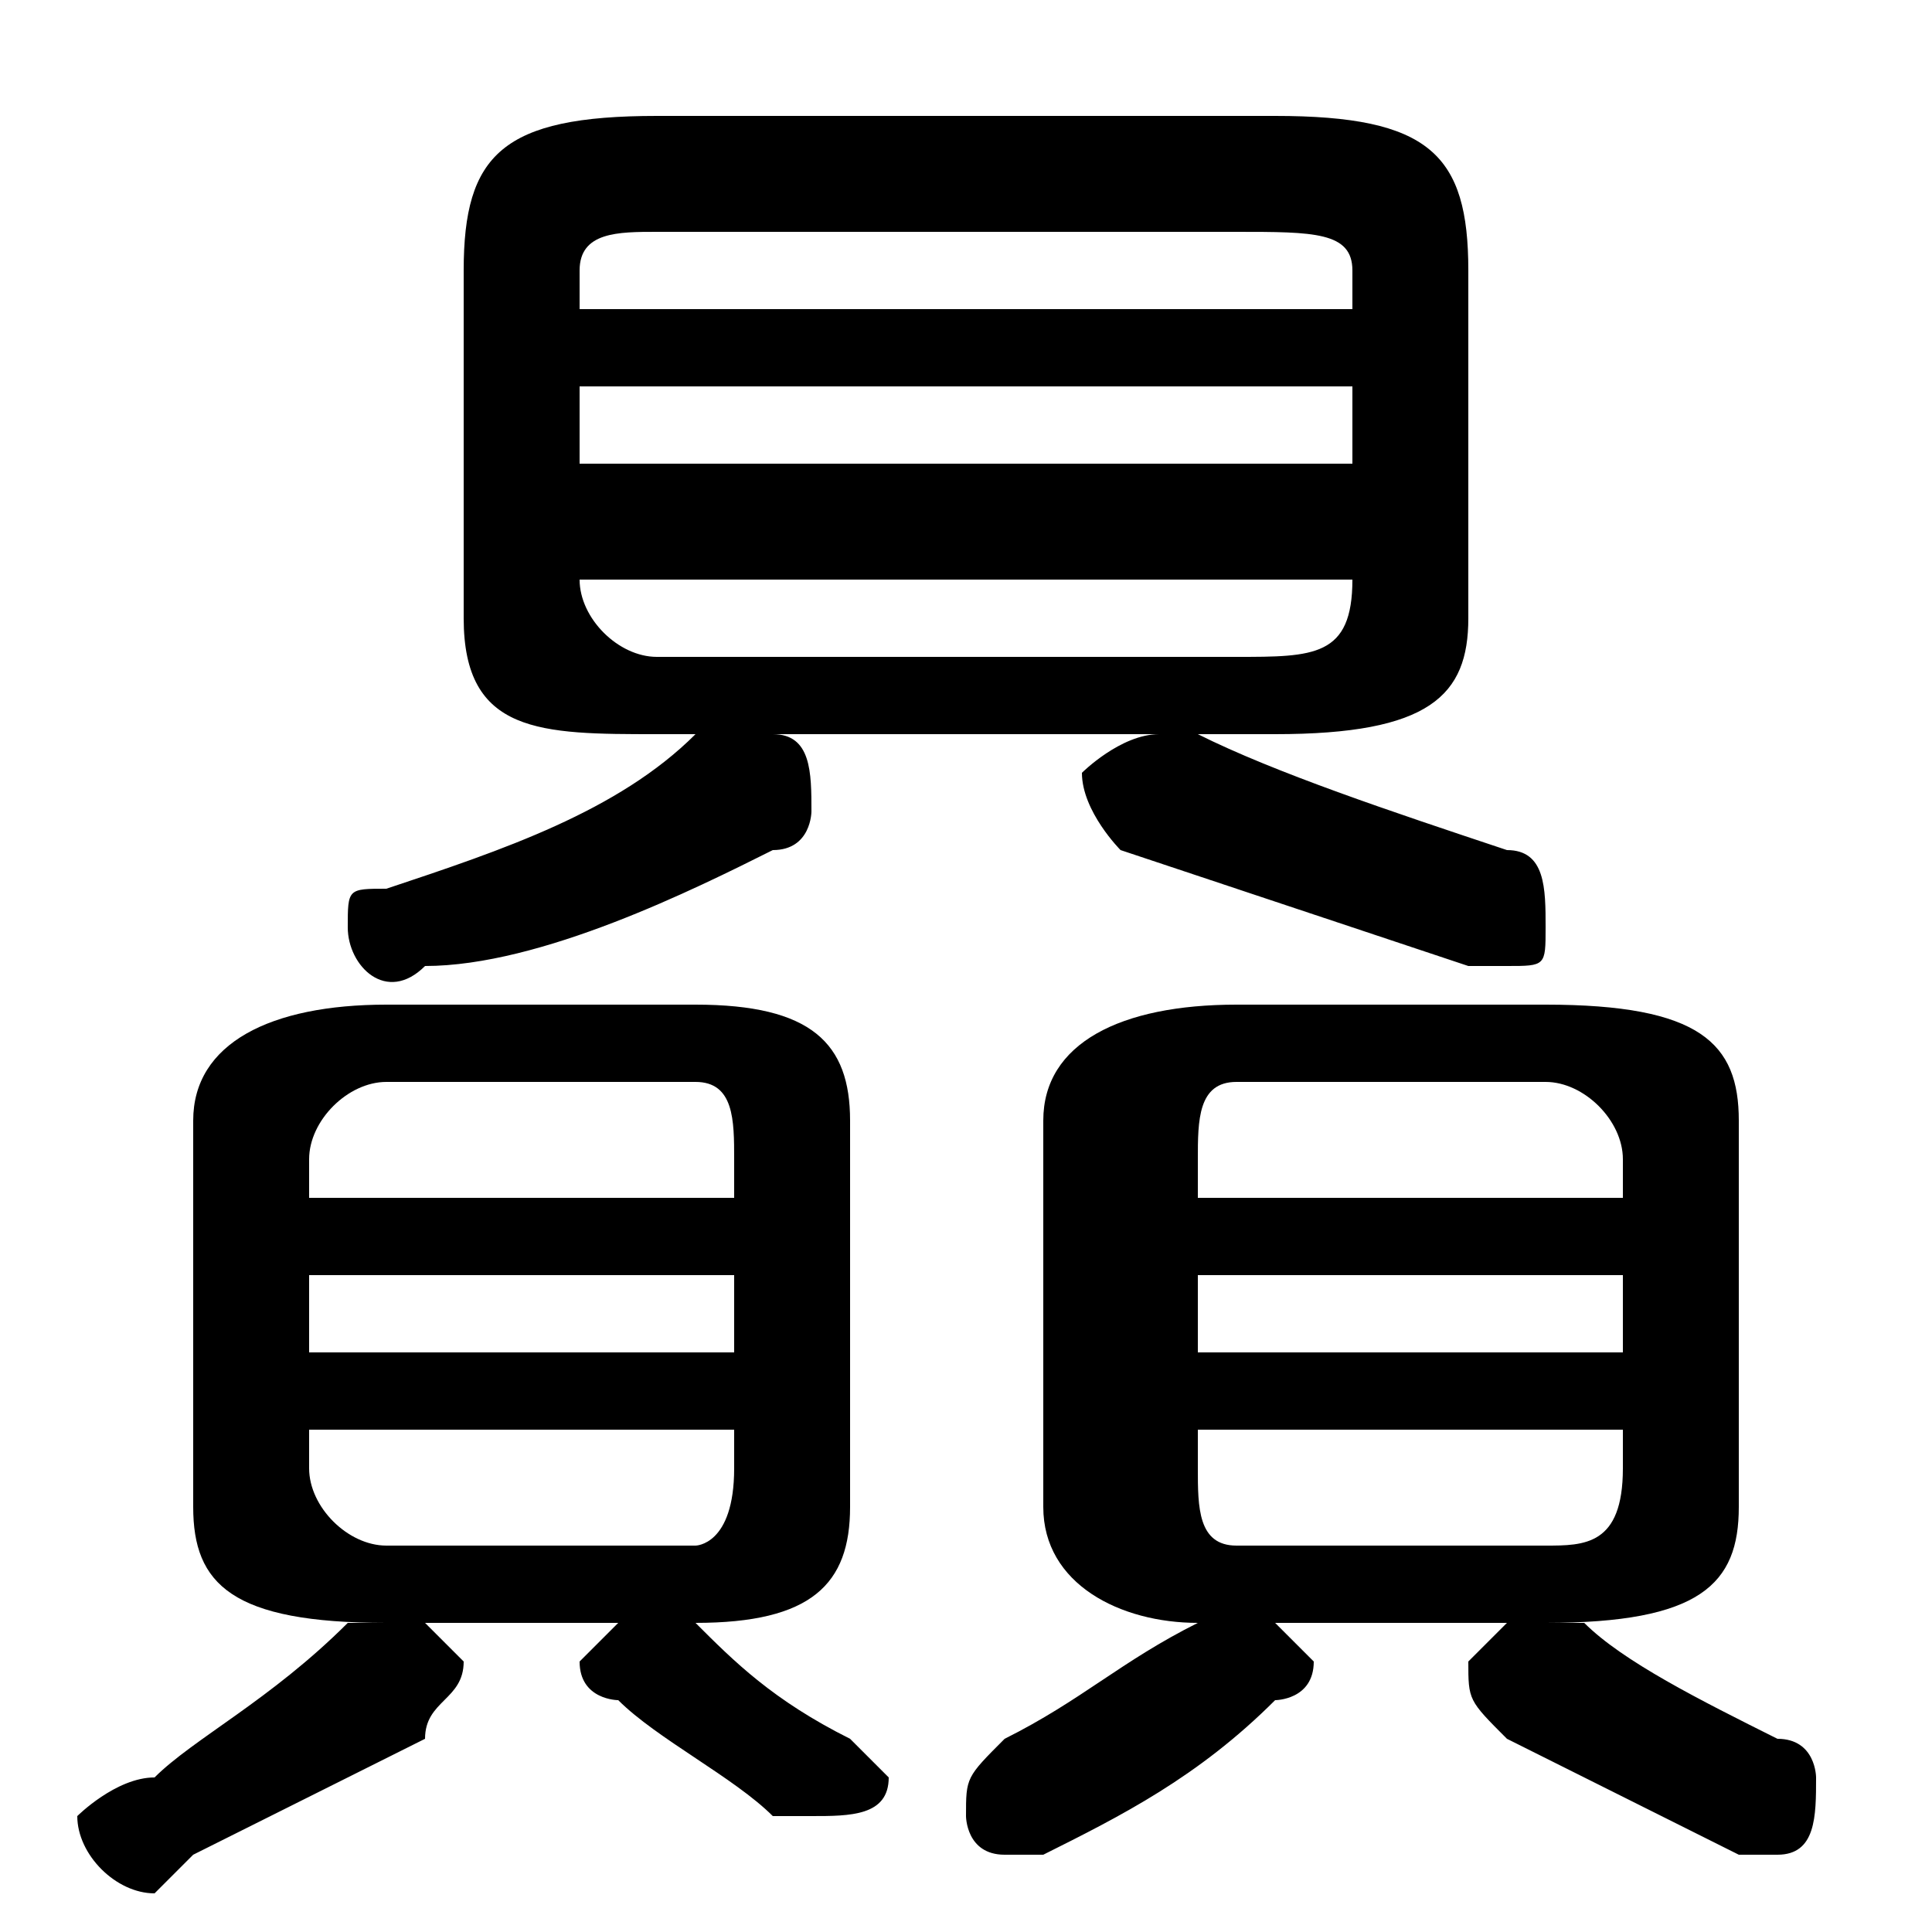 <svg xmlns="http://www.w3.org/2000/svg" viewBox="0 -44.0 50.0 50.0">
    <rect x="0" y="-44.0" width="50.0" height="50.0" fill="#808080" stroke="none"/>
    <g transform="scale(1, -1)">
        <!-- ボディの枠 -->
        <rect x="0" y="-6.0" width="50.0" height="50.0"
            stroke="white" fill="white"/>
        <!-- グリフ座標系の原点 -->
        <circle cx="0" cy="0" r="5" fill="white"/>
        <!-- グリフのアウトライン -->
        <g style="fill:black;stroke:#000000;stroke-width:0;stroke-linecap:round;stroke-linejoin:round;">
        <path d="M 19.0 25.0 C 19.0 25.0 19.0 25.0 18.0 25.0 C 16.0 23.0 13.0 22.0 10.0 21.0 C 9.0 21.0 9.0 21.0 9.0 20.0 C 9.0 19.0 10.0 18.0 11.0 19.0 C 14.0 19.0 18.0 21.0 20.0 22.0 C 21.0 22.0 21.0 23.0 21.0 23.0 C 21.0 24.0 21.0 25.0 20.0 25.0 L 30.0 25.0 C 29.0 25.0 28.0 24.0 28.0 24.0 C 28.0 23.0 29.0 22.0 29.0 22.0 C 32.0 21.0 35.0 20.0 38.0 19.0 C 38.0 19.0 39.0 19.0 39.0 19.0 C 40.0 19.0 40.0 19.0 40.0 20.0 C 40.0 21.0 40.0 22.0 39.0 22.0 C 36.0 23.0 33.0 24.0 31.0 25.0 C 31.0 25.0 31.0 25.0 30.0 25.0 L 33.0 25.0 C 37.0 25.0 38.0 26.0 38.0 28.0 L 38.0 37.0 C 38.0 40.0 37.0 41.0 33.0 41.0 L 17.0 41.0 C 13.0 41.0 12.0 40.0 12.0 37.0 L 12.0 28.0 C 12.0 25.0 14.0 25.0 17.0 25.0 Z M 17.0 27.0 C 16.0 27.0 15.0 28.0 15.0 29.0 L 15.0 29.0 L 35.0 29.0 L 35.0 29.0 C 35.0 27.0 34.0 27.0 32.0 27.0 Z M 15.0 34.0 L 35.0 34.0 L 35.0 32.0 L 15.0 32.0 Z M 35.0 36.0 L 15.0 36.0 L 15.0 37.0 C 15.0 38.0 16.0 38.0 17.0 38.0 L 32.0 38.0 C 34.0 38.0 35.0 38.0 35.0 37.0 Z M 45.0 15.0 C 45.0 17.0 44.0 18.0 40.0 18.0 L 32.0 18.0 C 29.0 18.0 27.0 17.0 27.0 15.0 L 27.0 5.0 C 27.0 3.0 29.0 2.0 31.0 2.0 C 31.0 2.0 31.0 2.0 31.0 2.0 C 29.0 1.0 28.0 -0.0 26.0 -1.0 C 25.0 -2.0 25.0 -2.0 25.0 -3.0 C 25.0 -3.0 25.0 -4.0 26.0 -4.0 C 27.0 -4.0 27.0 -4.0 27.0 -4.0 C 29.0 -3.0 31.0 -2.0 33.0 -0.0 C 33.0 -0.0 34.0 0.0 34.0 1.0 C 34.0 1.0 33.0 2.0 33.0 2.0 L 39.0 2.0 C 39.0 2.0 38.0 1.0 38.0 1.0 C 38.0 0.0 38.0 -0.0 39.0 -1.0 C 41.0 -2.0 43.0 -3.0 45.0 -4.0 C 45.0 -4.0 46.0 -4.0 46.0 -4.0 C 47.0 -4.0 47.0 -3.0 47.0 -2.0 C 47.0 -2.0 47.0 -1.0 46.0 -1.0 C 44.0 -0.0 42.0 1.0 41.0 2.0 C 41.0 2.0 41.0 2.0 40.0 2.0 C 44.0 2.0 45.0 3.0 45.0 5.0 Z M 32.0 4.0 C 31.0 4.0 31.0 5.0 31.0 6.0 L 31.0 7.0 L 42.0 7.0 L 42.0 6.0 C 42.0 4.0 41.0 4.0 40.0 4.0 Z M 31.0 11.0 L 42.0 11.0 L 42.0 9.0 L 31.0 9.0 Z M 42.0 13.0 L 31.0 13.0 L 31.0 14.0 C 31.0 15.0 31.0 16.0 32.0 16.0 L 40.0 16.0 C 41.0 16.0 42.0 15.0 42.0 14.0 Z M 18.0 2.0 C 21.0 2.0 22.0 3.0 22.0 5.0 L 22.0 15.0 C 22.0 17.0 21.0 18.0 18.0 18.0 L 10.0 18.0 C 7.0 18.0 5.0 17.0 5.0 15.0 L 5.0 5.0 C 5.0 3.0 6.0 2.0 10.0 2.0 C 9.0 2.0 9.0 2.0 9.0 2.0 C 7.0 0.0 5.0 -1.0 4.0 -2.0 C 3.0 -2.0 2.0 -3.0 2.0 -3.0 C 2.0 -4.0 3.0 -5.0 4.0 -5.0 C 4.0 -5.0 5.0 -4.0 5.0 -4.0 C 7.0 -3.0 9.0 -2.0 11.0 -1.0 C 11.0 -0.0 12.0 0.0 12.0 1.0 C 12.0 1.0 11.0 2.0 11.0 2.0 L 16.0 2.0 C 16.0 2.0 15.0 1.0 15.0 1.0 C 15.0 0.0 16.0 -0.0 16.0 -0.0 C 17.0 -1.0 19.0 -2.0 20.0 -3.0 C 20.0 -3.0 21.0 -3.0 21.0 -3.0 C 22.0 -3.0 23.0 -3.0 23.0 -2.0 C 23.0 -2.0 22.0 -1.0 22.0 -1.0 C 20.0 0.0 19.0 1.0 18.0 2.0 C 18.0 2.0 18.0 2.0 17.0 2.0 Z M 10.0 4.0 C 9.0 4.0 8.0 5.0 8.0 6.0 L 8.0 7.0 L 19.0 7.0 L 19.0 6.0 C 19.0 4.0 18.0 4.0 18.0 4.0 Z M 8.0 11.0 L 19.0 11.0 L 19.0 9.0 L 8.0 9.0 Z M 19.0 13.0 L 8.0 13.0 L 8.0 14.0 C 8.0 15.0 9.0 16.0 10.0 16.0 L 18.0 16.0 C 19.0 16.0 19.0 15.0 19.0 14.0 Z"/>
    </g>
    </g>
</svg>
